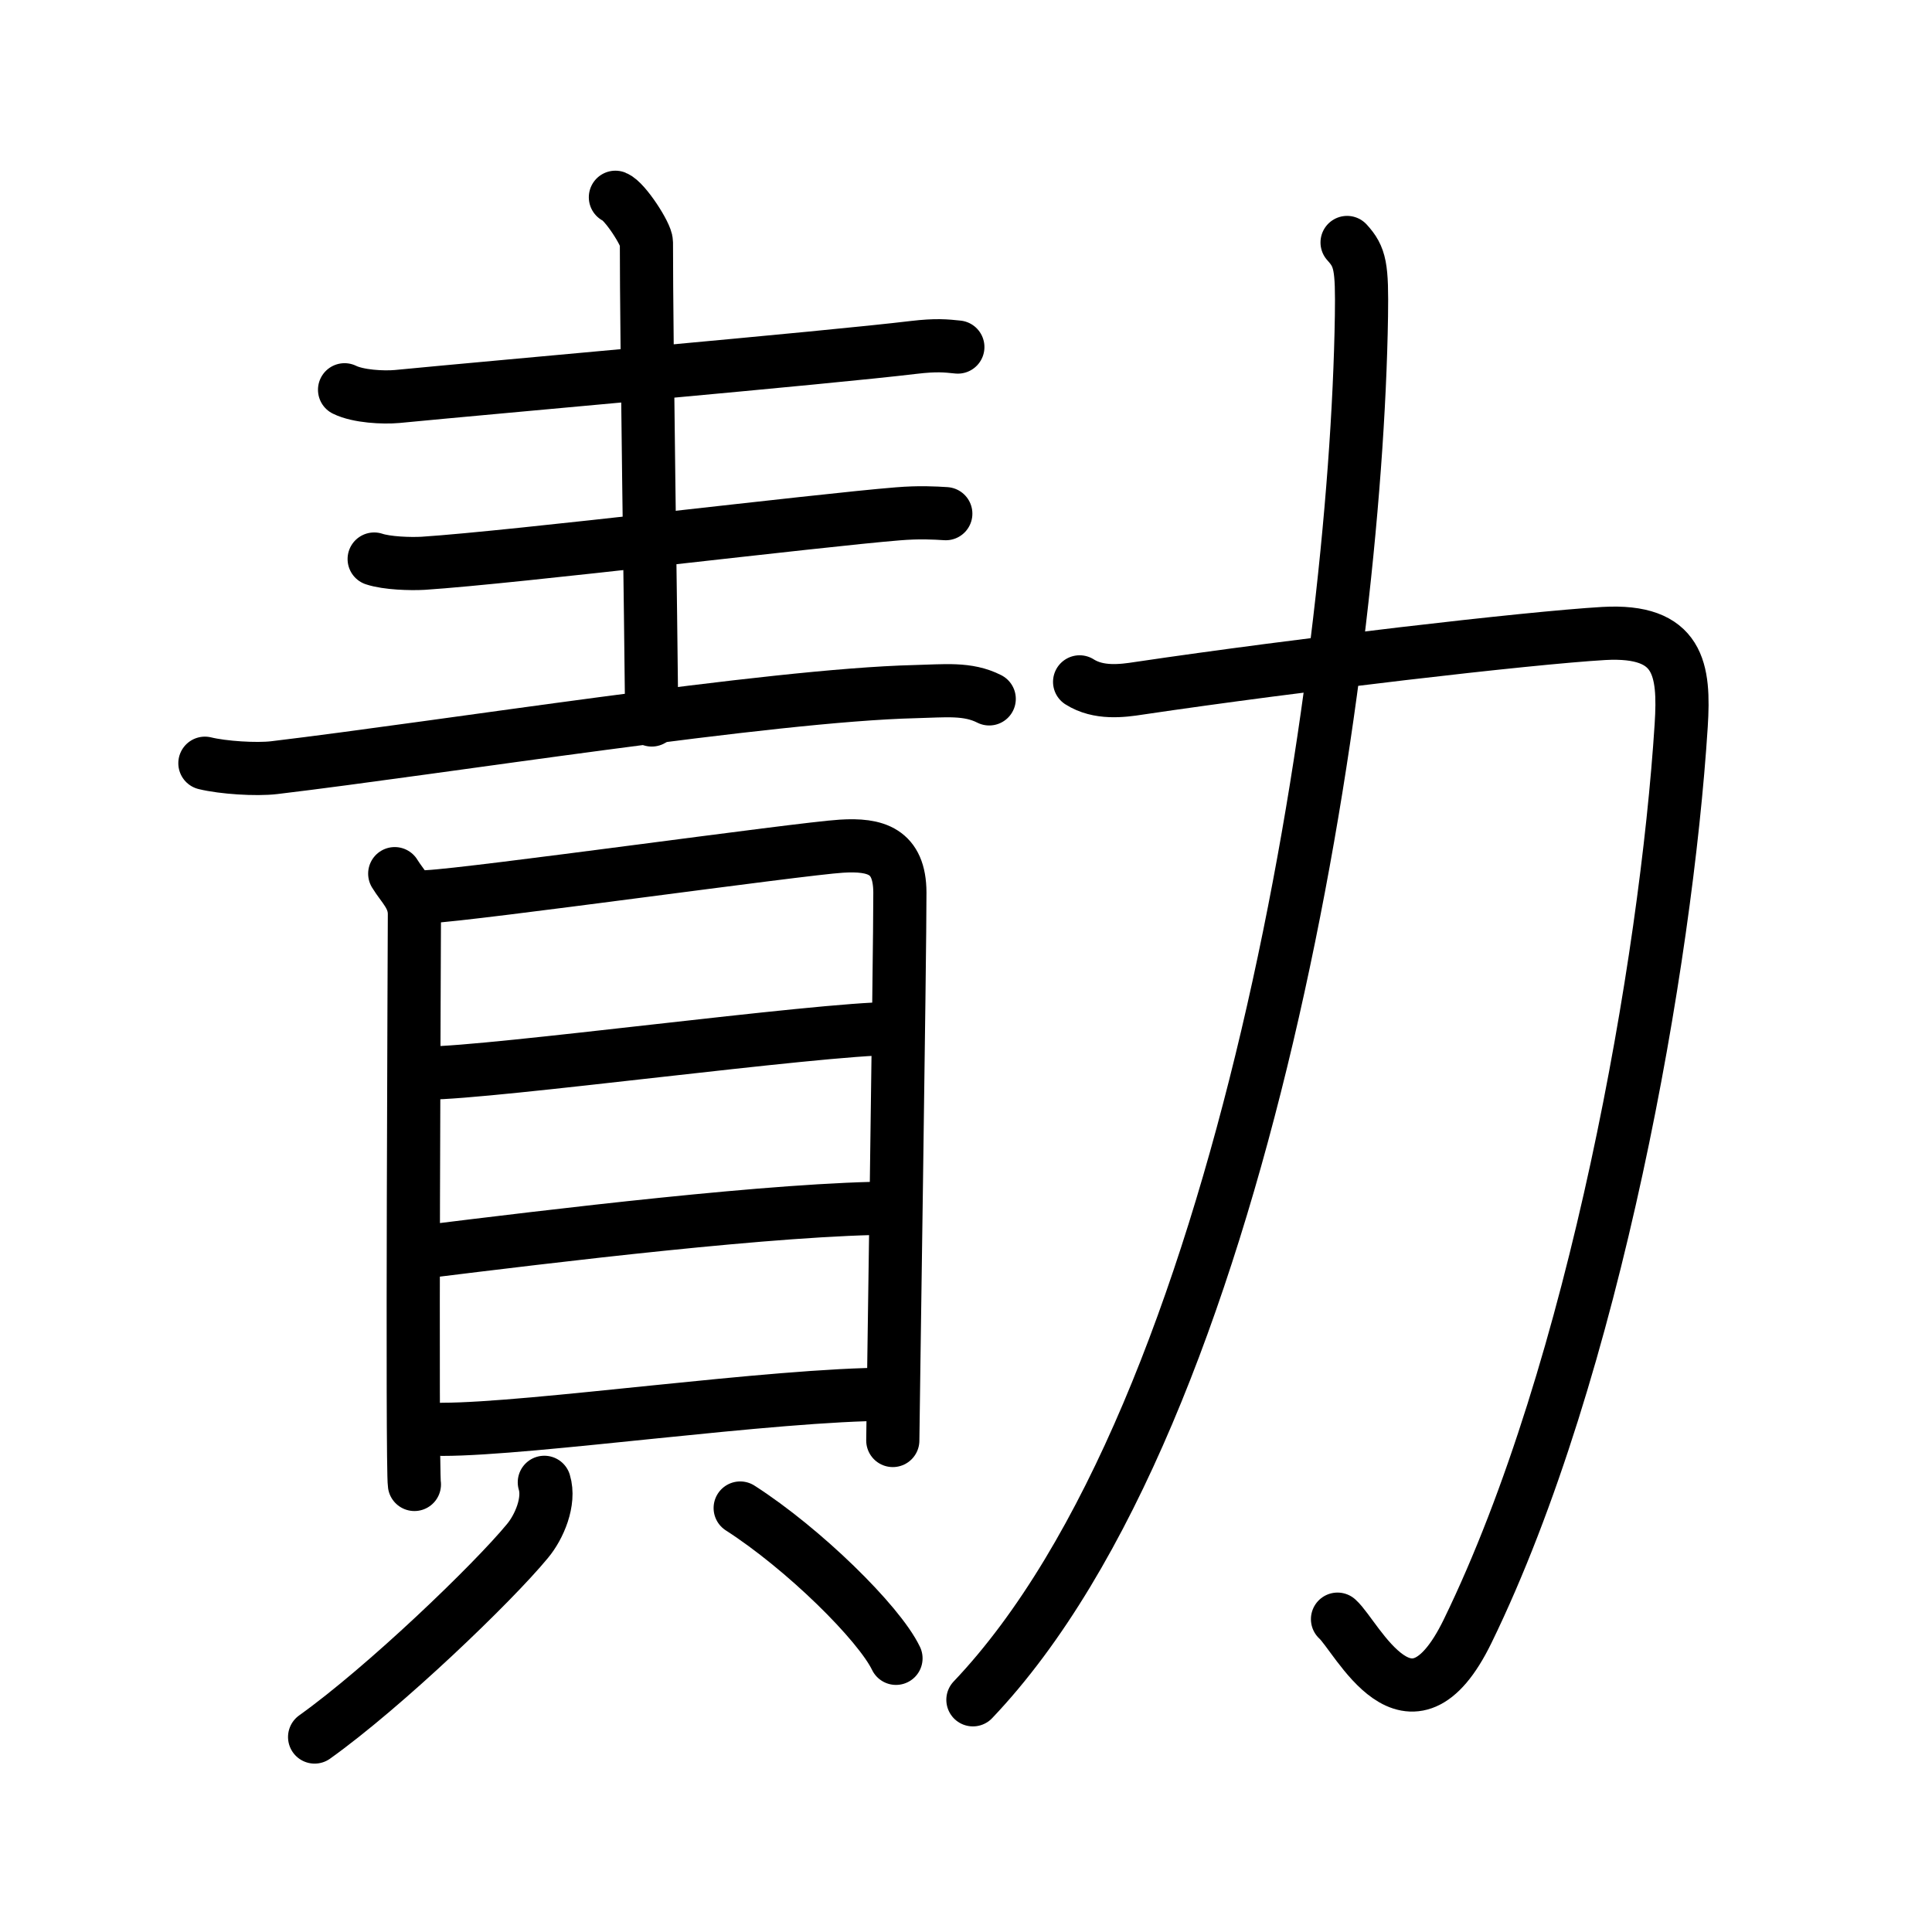 <svg xmlns="http://www.w3.org/2000/svg" width="109" height="109" viewBox="0 0 109 109"><g xmlns:kvg="http://kanjivg.tagaini.net" id="kvg:StrokePaths_052e3" style="fill:none;stroke:#000000;stroke-width:3;stroke-linecap:round;stroke-linejoin:round;"><g id="kvg:052e3" kvg:element="&#21219;"><g id="kvg:052e3-g1" kvg:element="&#36012;" kvg:position="left"><g id="kvg:052e3-g2" kvg:position="top"><path id="kvg:052e3-s1" kvg:type="&#12752;" d="M19.44,21.99c0.77,0.38,2.18,0.45,2.96,0.38c5.56-0.54,24.36-2.19,29.15-2.77c1.28-0.15,1.81-0.09,2.49-0.02"/><path id="kvg:052e3-s2" kvg:type="&#12753;a" d="M34.72,11.13c0.53,0.21,1.75,2.09,1.75,2.54c0,5.58,0.25,21.12,0.3,26.95"/><path id="kvg:052e3-s3" kvg:type="&#12752;" d="M21.11,31.54c0.72,0.24,2.04,0.28,2.76,0.24c5.2-0.34,22.3-2.43,26.78-2.79c1.2-0.1,2.08-0.05,2.71-0.01"/><path id="kvg:052e3-s4" kvg:type="&#12752;" d="M11.56,43.06c1.02,0.25,2.89,0.37,3.91,0.25c9.47-1.13,27.96-4.09,36.15-4.29c1.69-0.04,2.97-0.21,4.19,0.41"/></g><g id="kvg:052e3-g3" kvg:element="&#35997;" kvg:position="bottom"><g id="kvg:052e3-g4" kvg:element="&#30446;" kvg:position="top"><path id="kvg:052e3-s5" kvg:type="&#12753;" d="M22.27,49.29c0.45,0.74,1.11,1.29,1.11,2.28c0,0.99-0.15,31.19,0,32.18"/><path id="kvg:052e3-s6" kvg:type="&#12757;a" d="M24.13,50.59c2.55-0.12,21.01-2.71,23.34-2.85c1.93-0.12,3.29,0.26,3.3,2.61c0.01,3.15-0.4,30.17-0.4,30.92"/><path id="kvg:052e3-s7" kvg:type="&#12752;a" d="M24.09,60.54c3.64,0,22.14-2.51,26.23-2.51"/><path id="kvg:052e3-s8" kvg:type="&#12752;a" d="M23.79,70.64c7.21-0.89,20.17-2.48,26.72-2.48"/><path id="kvg:052e3-s9" kvg:type="&#12752;a" d="M24.95,80.64c5.06,0,18.67-1.98,25.22-1.98"/></g><g id="kvg:052e3-g5" kvg:position="bottom"><path id="kvg:052e3-s10" kvg:type="&#12754;" d="M30.71,83.63c0.33,1.08-0.29,2.52-0.95,3.31C27.79,89.33,21.7,95.18,17.75,98"/><path id="kvg:052e3-s11" kvg:type="&#12756;" d="M41.76,85.08c3.58,2.3,7.82,6.47,8.79,8.48"/></g></g></g><g id="kvg:052e3-g6" kvg:element="&#21147;" kvg:position="right" kvg:radical="general"><path id="kvg:052e3-s12" kvg:type="&#12742;" d="M60.91,38.47c1.07,0.68,2.4,0.51,3.36,0.36c8.98-1.33,21.93-2.84,26.21-3.09c4.27-0.24,4.57,2.03,4.37,5.19C94,54.25,90,77.25,82.8,92.03c-3.28,6.73-6.23,0.31-7.34-0.68"/><path id="kvg:052e3-s13" kvg:type="&#12754;" d="M76,13.68c0.75,0.82,0.85,1.37,0.81,4.15C76.5,38.25,70.25,79.75,54.89,95.9"/></g></g></g></svg>